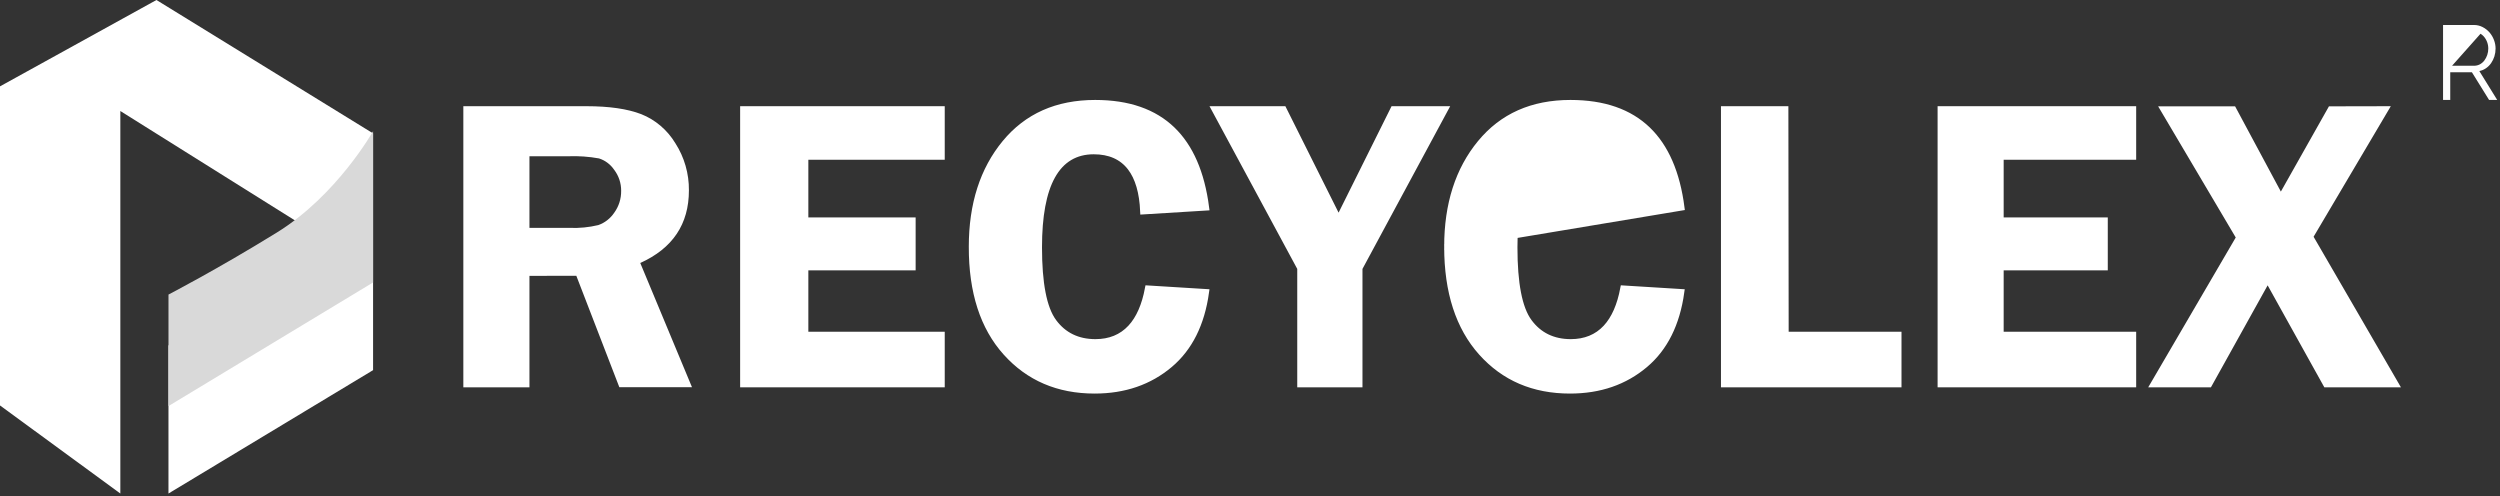 <svg width="846" height="168" viewBox="0 0 846 168" fill="none" xmlns="http://www.w3.org/2000/svg">
<rect x="0" y="0" width="846" height="168" fill="#333333" stroke="none"/>
<path d="M40.724 167.009V37.572L114.03 83.504L57.01 116.908V167.009L126.249 125.257V45.141L52.944 0L0 29.224V137.205L40.724 167.009Z" fill="white"/>
<path d="M57.016 99.678V137.413L126.249 95.582V44.395C126.249 44.395 114.031 66.139 93.638 78.718C73.245 91.296 57.016 99.678 57.016 99.678Z" fill="#D9D9D9"/>
<path d="M179.163 92.355L178.165 92.357V93.355V130.07H157.794V36.938H198.469C206.086 36.938 212.118 37.827 216.614 39.554C221.197 41.371 225.087 44.682 227.689 48.99L227.696 49.002L227.704 49.014C230.636 53.571 232.179 58.931 232.129 64.404V64.414C232.129 69.96 230.799 74.664 228.182 78.572C225.563 82.483 221.609 85.663 216.253 88.084L215.369 88.484L215.742 89.38L232.673 130.037H210.271L195.959 92.961L195.711 92.32L195.024 92.321L179.163 92.355ZM179.165 51.877H178.165V52.877V77.115V78.115H179.165H192.757C196.096 78.249 199.438 77.923 202.694 77.145L202.743 77.133L202.791 77.116C205.173 76.284 207.228 74.691 208.66 72.576C210.342 70.269 211.233 67.457 211.198 64.578C211.221 61.794 210.325 59.081 208.653 56.885C207.281 54.872 205.294 53.381 203 52.656L202.939 52.636L202.875 52.625C199.373 51.994 195.816 51.743 192.263 51.877H179.165Z" fill="white" stroke="white" stroke-width="2"/>
<path d="M273.544 113.261H318.696V130.07H251.463V36.938H318.696V53.059H273.544H272.544V54.059V73.578V74.578H273.544H308.85V90.488H273.544H272.544V91.488V112.261V113.261H273.544Z" fill="white" stroke="white" stroke-width="2"/>
<path d="M408.171 70.247L386.839 71.558C386.563 65.156 385.153 60.159 382.484 56.701C379.633 53.007 375.456 51.21 370.121 51.21C367.049 51.21 364.313 51.902 361.948 53.32C359.584 54.737 357.646 56.845 356.117 59.595C353.076 65.064 351.614 73.14 351.614 83.695C351.614 89.783 352.013 94.927 352.823 99.111C353.631 103.284 354.861 106.573 356.573 108.893C359.951 113.47 364.695 115.757 370.683 115.765H370.684C375.546 115.765 379.546 114.156 382.582 110.892C385.443 107.815 387.374 103.349 388.456 97.601L408.153 98.818C406.657 109.645 402.541 117.808 395.883 123.424C388.974 129.252 380.508 132.184 370.424 132.184C358.063 132.184 348.077 127.889 340.377 119.314C332.685 110.749 328.799 98.845 328.842 83.473V83.47C328.842 69.101 332.613 57.429 340.079 48.37C347.513 39.352 357.653 34.824 370.619 34.824C381.879 34.824 390.548 37.883 396.759 43.882C402.805 49.722 406.645 58.465 408.171 70.247Z" fill="white" stroke="white" stroke-width="2"/>
<path d="M489.069 36.938L460.18 90.525L460.06 90.748V91V130.07H439.988V91V90.748L439.868 90.525L410.968 36.938H434.35L452.083 72.405L452.979 74.199L453.873 72.404L471.521 36.938H489.069Z" fill="white" stroke="white" stroke-width="2"/>
<path d="M569.037 70.247L547.689 71.558C547.413 65.157 546.005 60.16 543.339 56.701C540.492 53.008 536.319 51.21 530.99 51.21C527.921 51.21 525.188 51.902 522.825 53.32C520.464 54.737 518.528 56.846 517.001 59.596C513.963 65.065 512.504 73.14 512.504 83.695C512.504 89.783 512.901 94.926 513.709 99.11C514.514 103.283 515.739 106.572 517.445 108.891C520.813 113.469 525.552 115.757 531.54 115.765H531.541C536.402 115.765 540.4 114.155 543.434 110.891C546.294 107.815 548.223 103.349 549.304 97.601L568.975 98.818C567.474 109.646 563.362 117.809 556.72 123.424C549.826 129.252 541.371 132.184 531.293 132.184C518.932 132.184 508.959 127.889 501.283 119.315C493.613 110.749 489.714 98.844 489.707 83.47L569.037 70.247ZM569.037 70.247C567.515 58.465 563.675 49.722 557.623 43.883C551.405 37.883 542.723 34.824 531.444 34.824C518.487 34.824 508.355 39.352 500.931 48.37C493.473 57.428 489.707 69.1 489.707 83.47L569.037 70.247Z" fill="white" stroke="white" stroke-width="2"/>
<path d="M604.285 112.263L604.286 113.261H605.285H642.465V130.07H583.377V36.938H604.188L604.285 112.263Z" fill="white" stroke="white" stroke-width="2"/>
<path d="M678.039 113.261H721.88V130.07H656.683V36.938H721.88V53.059H678.039H677.039V54.059V73.578V74.578H678.039H712.271V90.488H678.039H677.039V91.488V112.261V113.261H678.039Z" fill="white" stroke="white" stroke-width="2"/>
<path d="M807.292 36.942L782.058 79.605L781.76 80.109L782.054 80.616L810.74 130.07H787.142L768.244 96.074L767.371 94.502L766.496 96.073L747.588 130.07H728.695L757.437 80.874L757.734 80.366L757.435 79.86L732.069 36.983H755.759L770.96 65.307L771.819 66.908L772.712 65.326L788.701 36.982L807.292 36.942Z" fill="white" stroke="white" stroke-width="2"/>
<path d="M828.664 22.752V22.252V10.703V10.203H829.164H837.028H837.028V10.703C837.698 10.703 838.358 10.864 838.956 11.175L828.664 22.752ZM828.664 22.752H829.164H837.227C837.995 22.756 838.753 22.57 839.435 22.211L839.435 22.211L839.443 22.207C840.092 21.852 840.658 21.36 841.107 20.765C841.562 20.161 841.917 19.485 842.157 18.763C842.413 18.008 842.541 17.214 842.536 16.416C842.534 14.814 841.966 13.265 840.935 12.058L840.935 12.058L840.927 12.049C840.434 11.498 839.841 11.049 839.18 10.728L828.664 22.752ZM838.578 24.303L844.16 33.325H842.585L836.924 24.199L836.777 23.962H836.499H829.164H828.664V24.462V33.325H827.23V8.957H837.157V8.957L837.164 8.957C838.101 8.945 839.028 9.162 839.869 9.591L839.87 9.591C840.701 10.012 841.447 10.591 842.07 11.297C842.68 12.007 843.163 12.823 843.496 13.707L843.496 13.708C843.825 14.572 843.997 15.491 844.005 16.419C844.004 17.274 843.877 18.123 843.627 18.938C843.385 19.705 843.03 20.429 842.577 21.086L842.577 21.086C842.145 21.71 841.607 22.248 840.989 22.673C840.359 23.107 839.651 23.404 838.907 23.549L838.197 23.687L838.578 24.303Z" fill="white" stroke="white"/>
</svg>
